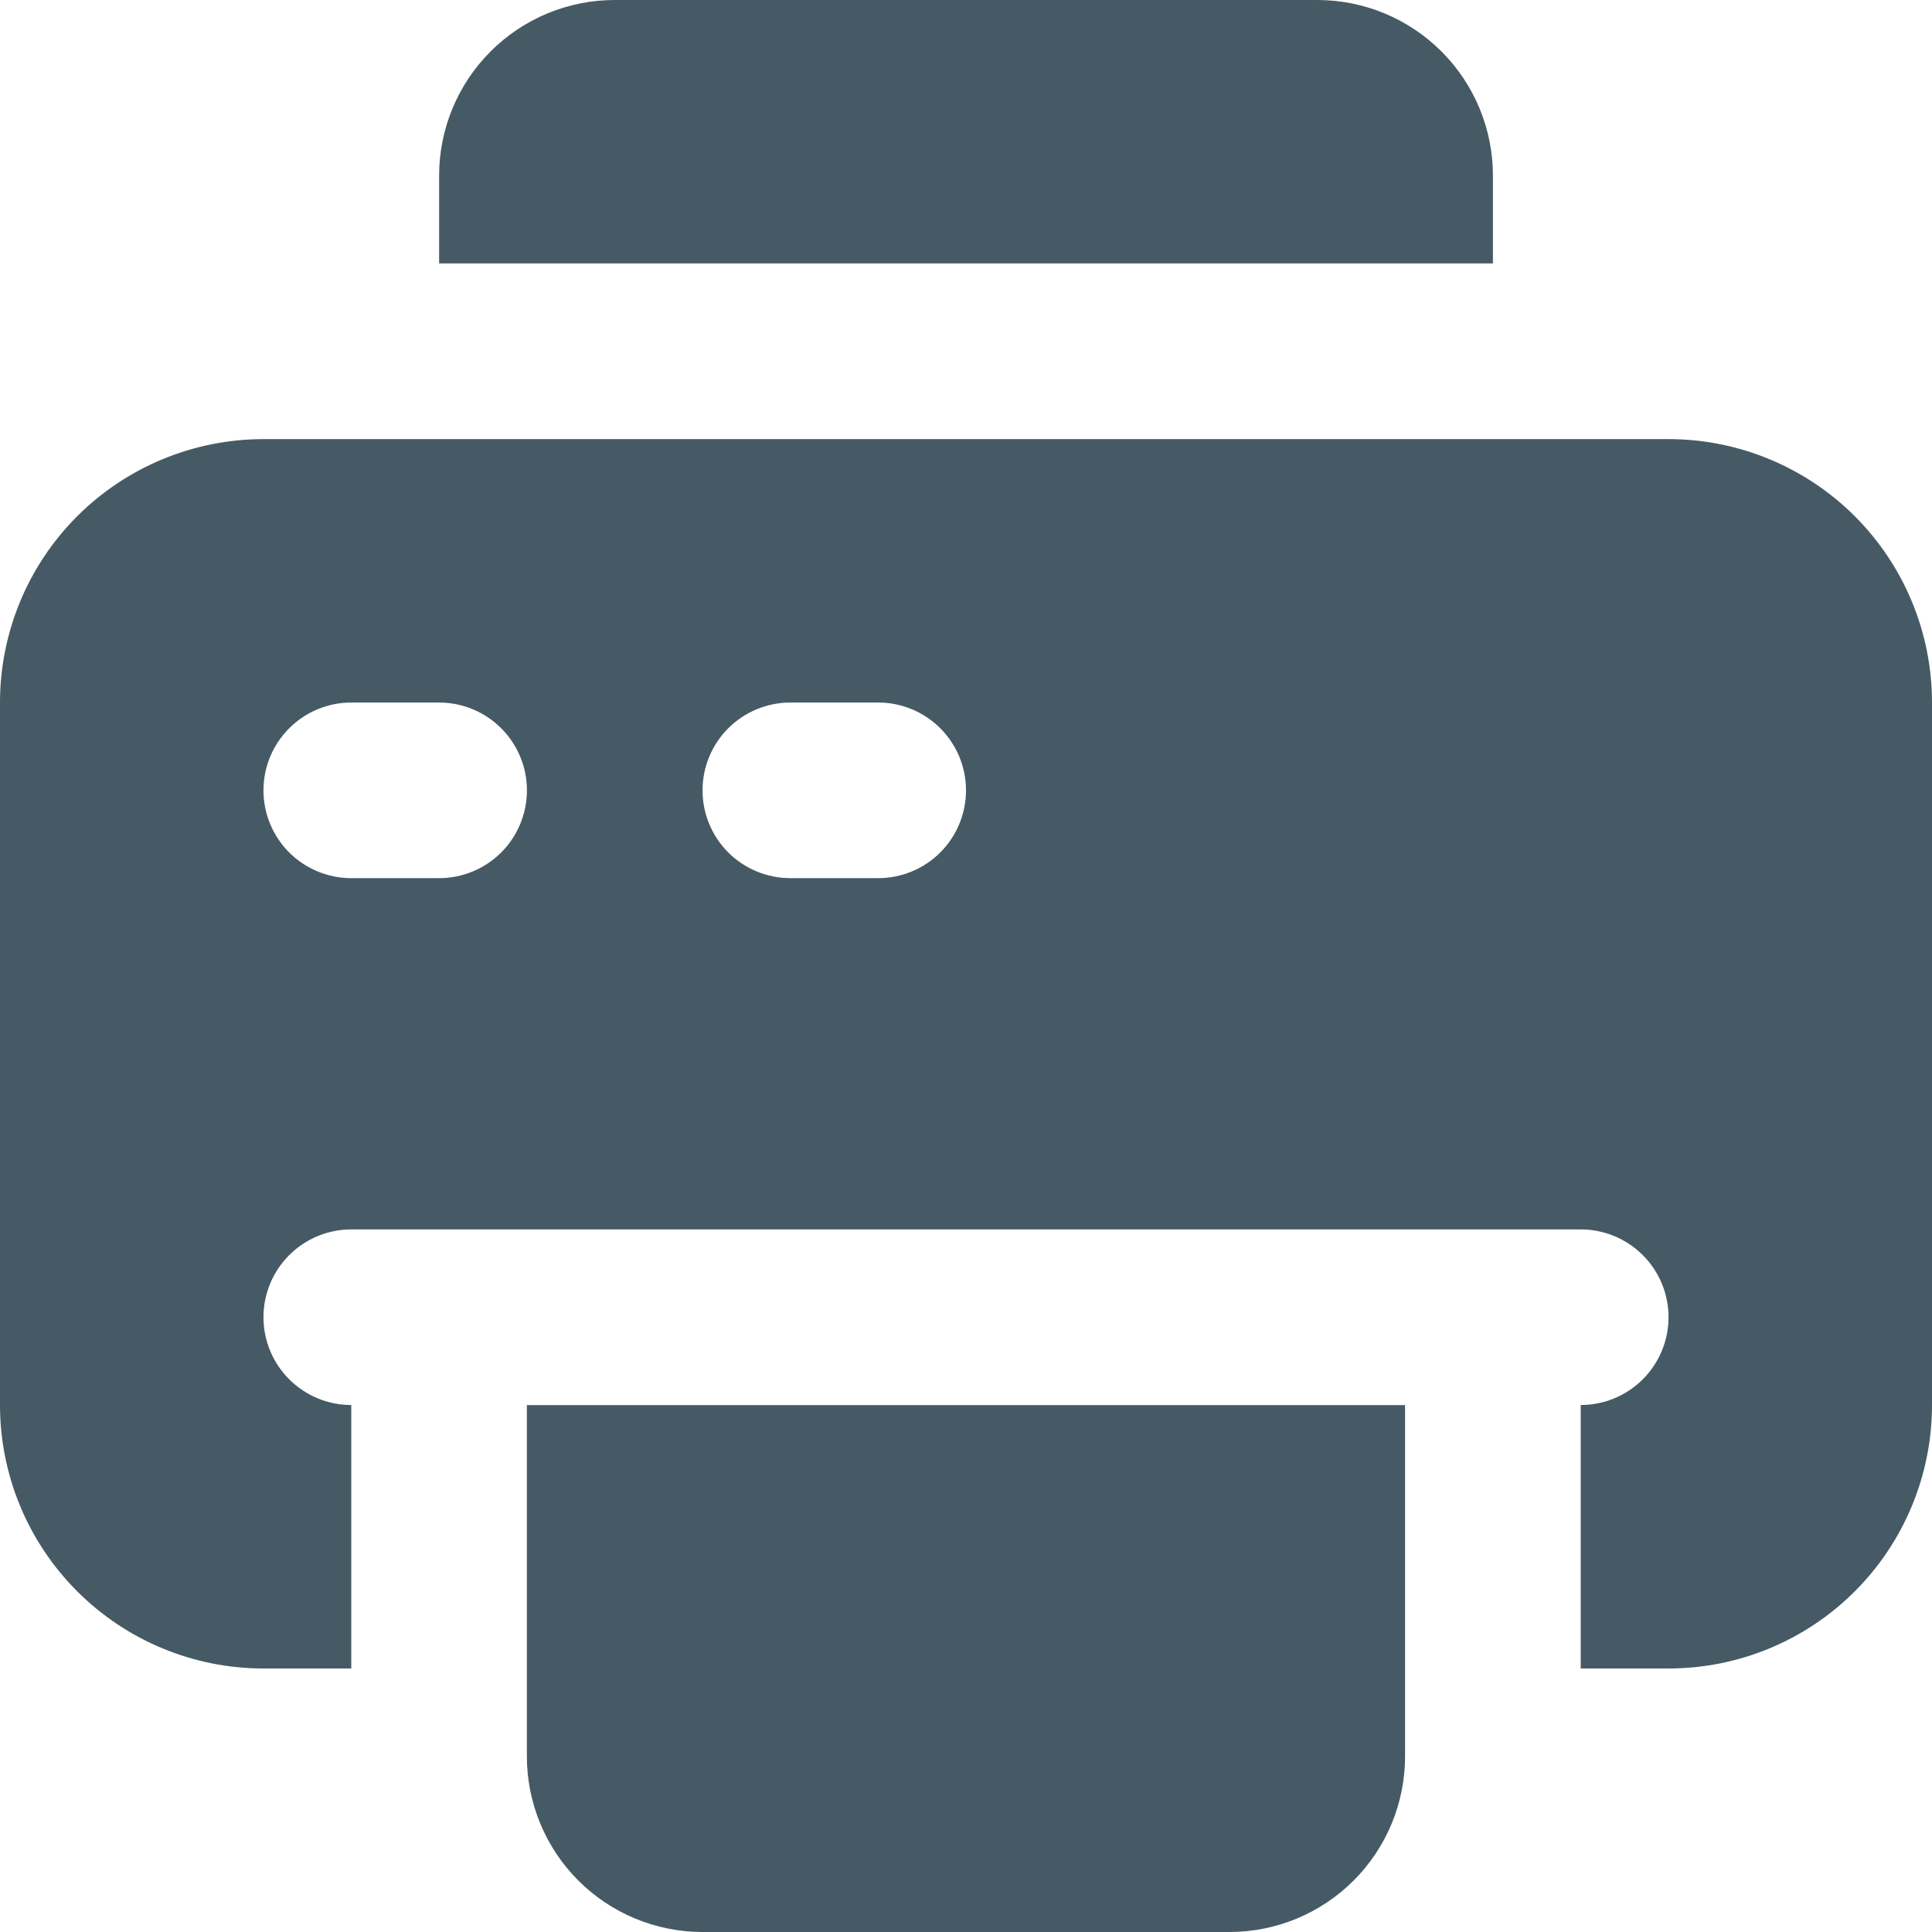 <svg width="38" height="38" viewBox="0 0 38 38" fill="none" xmlns="http://www.w3.org/2000/svg">
<path d="M12.091 0H25.909C26.826 0 27.704 0.364 28.352 1.012C29 1.66 29.364 2.538 29.364 3.454V5.181H8.637V3.454C8.637 2.538 9.001 1.66 9.649 1.012C10.296 0.364 11.175 0 12.091 0V0Z" fill="#455A64"/>
<path d="M10.363 27.637H27.636V34.545C27.636 35.461 27.272 36.34 26.624 36.988C25.976 37.636 25.098 38 24.181 38H13.818C12.902 38 12.023 37.636 11.375 36.988C10.727 36.34 10.363 35.461 10.363 34.545V27.637Z" fill="#455A64"/>
<path d="M32.818 8.637H5.182C3.808 8.637 2.49 9.183 1.518 10.154C0.546 11.126 0 12.444 0 13.818V27.635C0 29.009 0.546 30.327 1.518 31.299C2.49 32.271 3.808 32.817 5.182 32.817H6.909V27.635C6.451 27.635 6.012 27.453 5.688 27.129C5.364 26.805 5.182 26.366 5.182 25.908C5.182 25.45 5.364 25.011 5.688 24.687C6.012 24.363 6.451 24.181 6.909 24.181H31.091C31.549 24.181 31.988 24.363 32.312 24.687C32.636 25.011 32.818 25.45 32.818 25.908C32.818 26.366 32.636 26.805 32.312 27.129C31.988 27.453 31.549 27.635 31.091 27.635V32.817H32.818C34.193 32.817 35.511 32.271 36.482 31.299C37.454 30.327 38 29.009 38 27.635V13.818C38 12.444 37.454 11.126 36.482 10.154C35.511 9.183 34.193 8.637 32.818 8.637ZM8.636 17.272H6.909C6.451 17.272 6.012 17.09 5.688 16.767C5.364 16.443 5.182 16.003 5.182 15.545C5.182 15.087 5.364 14.648 5.688 14.324C6.012 14 6.451 13.818 6.909 13.818H8.636C9.094 13.818 9.534 14 9.858 14.324C10.182 14.648 10.364 15.087 10.364 15.545C10.364 16.003 10.182 16.443 9.858 16.767C9.534 17.09 9.094 17.272 8.636 17.272ZM17.273 17.272H15.546C15.087 17.272 14.648 17.09 14.324 16.767C14 16.443 13.818 16.003 13.818 15.545C13.818 15.087 14 14.648 14.324 14.324C14.648 14 15.087 13.818 15.546 13.818H17.273C17.731 13.818 18.17 14 18.494 14.324C18.818 14.648 19 15.087 19 15.545C19 16.003 18.818 16.443 18.494 16.767C18.17 17.09 17.731 17.272 17.273 17.272Z" fill="#455A64"/>
</svg>
